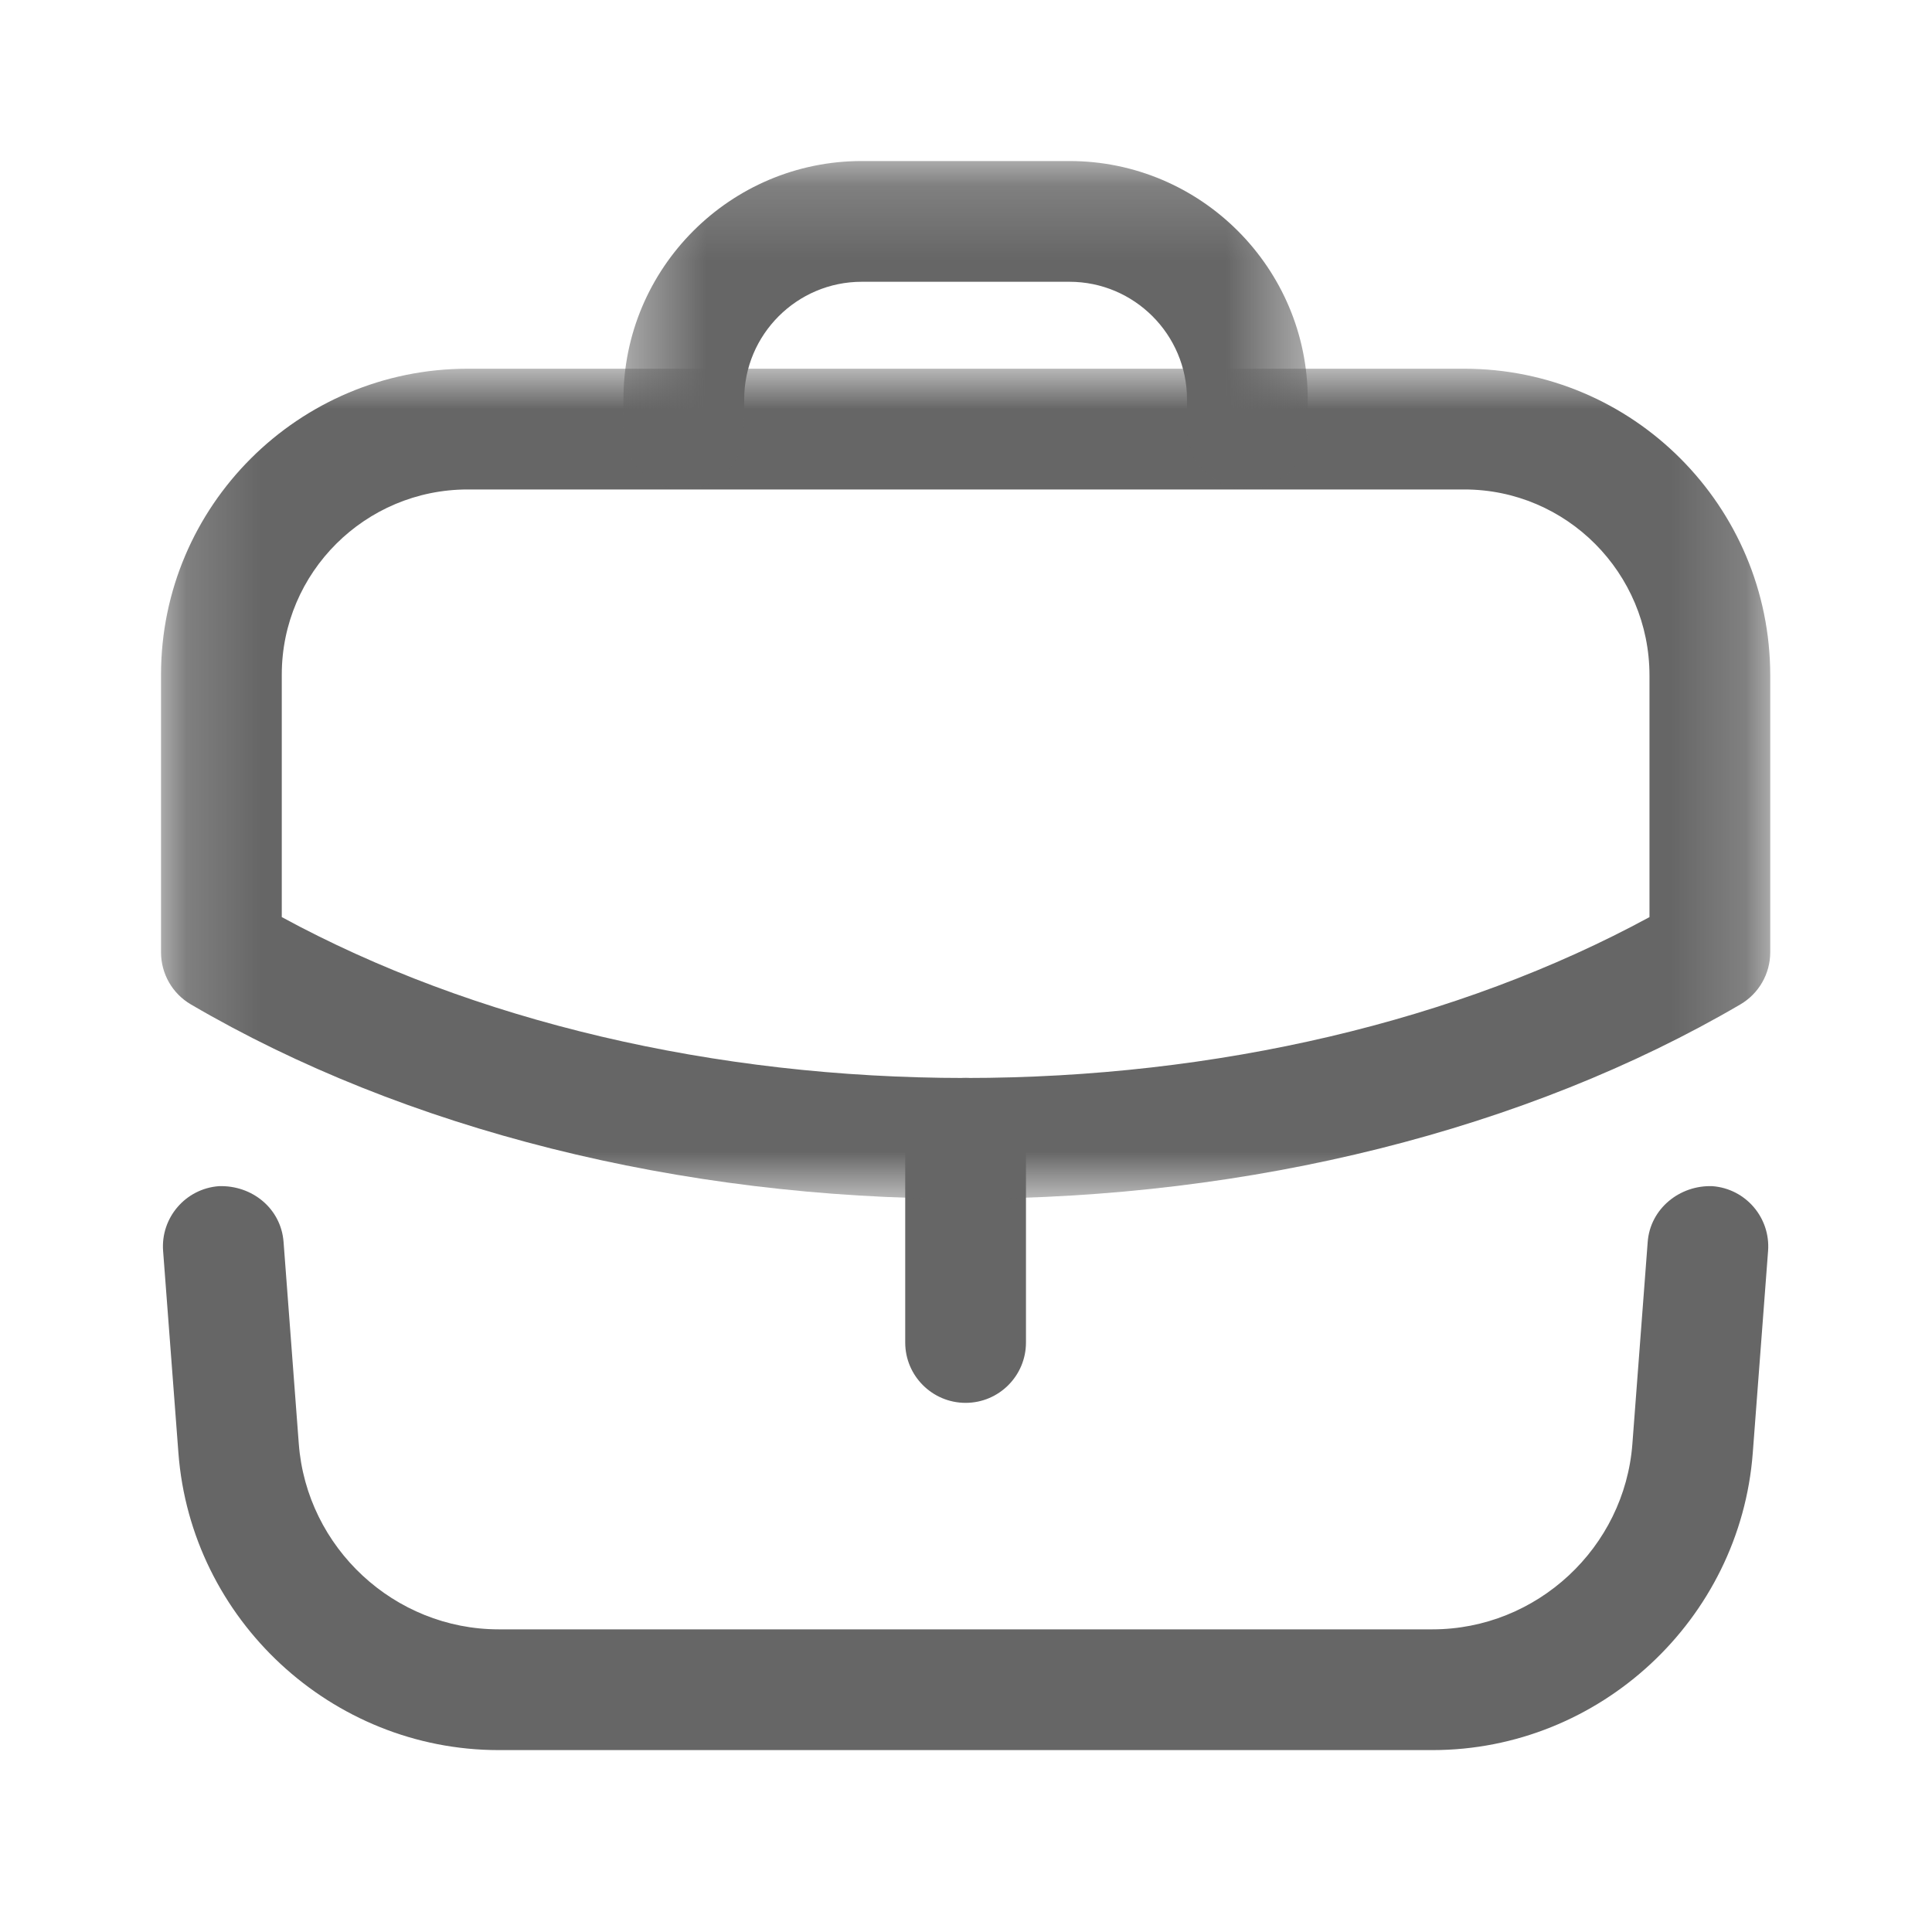 <svg width="26" height="26" viewBox="0 0 26 26" fill="none" xmlns="http://www.w3.org/2000/svg">
<path fill-rule="evenodd" clip-rule="evenodd" d="M12.995 18.879C12.546 18.879 12.182 18.515 12.182 18.067V15.318C12.182 14.87 12.546 14.506 12.995 14.506C13.443 14.506 13.807 14.87 13.807 15.318V18.067C13.807 18.515 13.443 18.879 12.995 18.879Z" fill="#666666"/>
<mask id="mask0_4513_7462" style="mask-type:alpha" maskUnits="userSpaceOnUse" x="2" y="4" width="22" height="13">
<path fill-rule="evenodd" clip-rule="evenodd" d="M2.167 4.962H23.823V16.132H2.167V4.962Z" fill="white"/>
</mask>
<g mask="url(#mask0_4513_7462)">
<path fill-rule="evenodd" clip-rule="evenodd" d="M3.792 12.342C6.366 13.741 9.612 14.507 12.989 14.507C16.374 14.507 19.623 13.741 22.198 12.342V9.09C22.198 7.709 21.081 6.587 19.706 6.587H6.294C4.914 6.587 3.792 7.705 3.792 9.079V12.342ZM12.989 16.132C9.149 16.132 5.447 15.202 2.569 13.517C2.32 13.372 2.167 13.105 2.167 12.816V9.079C2.167 6.809 4.018 4.962 6.294 4.962H19.706C21.977 4.962 23.823 6.813 23.823 9.09V12.816C23.823 13.105 23.669 13.372 23.421 13.517C20.542 15.202 16.837 16.132 12.989 16.132Z" fill="#666666"/>
</g>
<mask id="mask1_4513_7462" style="mask-type:alpha" maskUnits="userSpaceOnUse" x="8" y="2" width="10" height="5">
<path fill-rule="evenodd" clip-rule="evenodd" d="M8.39 2.167H17.599V6.583H8.39V2.167Z" fill="white"/>
</mask>
<g mask="url(#mask1_4513_7462)">
<path fill-rule="evenodd" clip-rule="evenodd" d="M16.786 6.583C16.338 6.583 15.974 6.219 15.974 5.77V5.374C15.974 4.502 15.264 3.792 14.392 3.792H11.597C10.725 3.792 10.015 4.502 10.015 5.374V5.77C10.015 6.219 9.652 6.583 9.203 6.583C8.755 6.583 8.39 6.219 8.39 5.77V5.374C8.39 3.606 9.829 2.167 11.597 2.167H14.392C16.16 2.167 17.599 3.606 17.599 5.374V5.77C17.599 6.219 17.235 6.583 16.786 6.583Z" fill="#666666"/>
</g>
<path fill-rule="evenodd" clip-rule="evenodd" d="M19.278 23.552H6.711C4.463 23.552 2.571 21.796 2.401 19.553L2.195 16.835C2.161 16.388 2.497 15.997 2.944 15.963C3.394 15.947 3.782 16.265 3.816 16.713L4.021 19.43C4.127 20.83 5.308 21.927 6.711 21.927H19.278C20.681 21.927 21.863 20.83 21.968 19.43L22.174 16.713C22.208 16.265 22.606 15.946 23.046 15.963C23.493 15.997 23.828 16.388 23.794 16.835L23.588 19.553C23.418 21.796 21.526 23.552 19.278 23.552Z" fill="#666666"/>
</svg>
